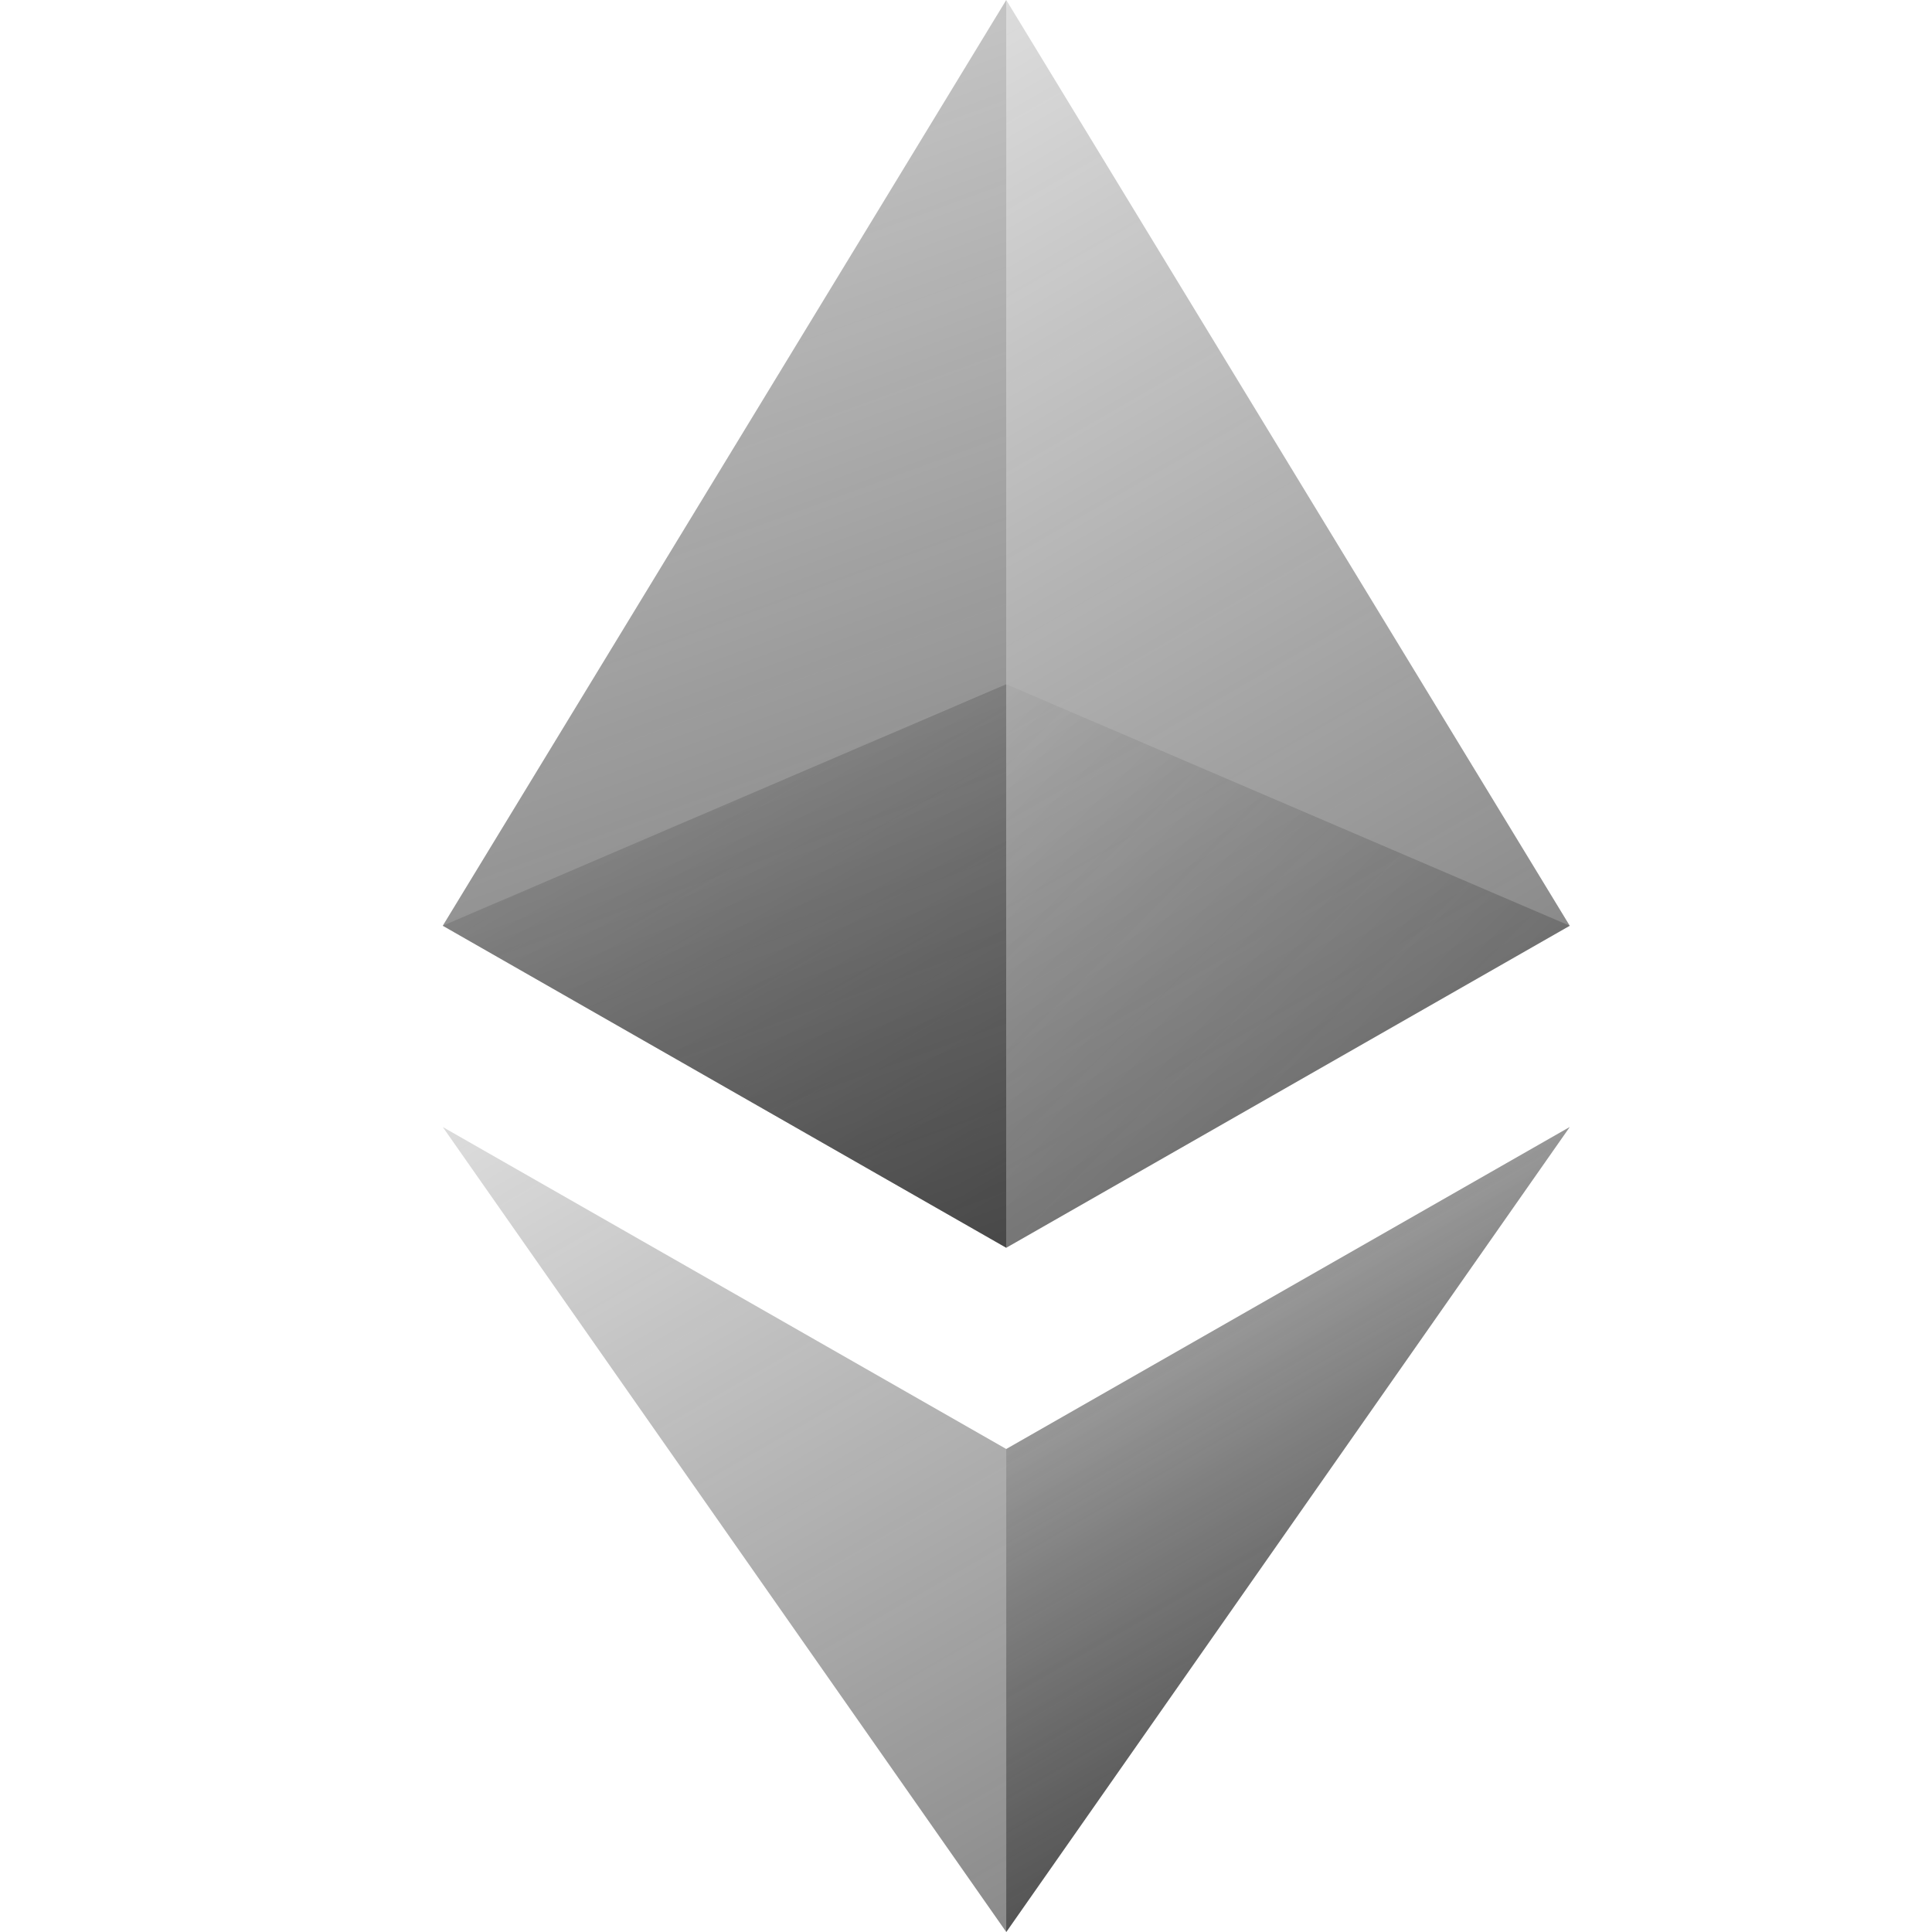 <svg xmlns="http://www.w3.org/2000/svg"  viewBox="0 0 48 48" width="48px" height="48px" baseProfile="basic"><linearGradient id="MzObub4pktJFWBq3OsnpJa" x1="12.839" x2="41.398" y1="-6.188" y2="43.278" gradientUnits="userSpaceOnUse"><stop offset="0" stop-color="#262626" stop-opacity="0"/><stop offset="1" stop-color="#262626" stop-opacity=".8"/></linearGradient><polygon fill="url(#MzObub4pktJFWBq3OsnpJa)" points="25,0 39,23 25,31"/><linearGradient id="MzObub4pktJFWBq3OsnpJb" x1="16.332" x2="42.135" y1="12.987" y2="57.679" gradientUnits="userSpaceOnUse"><stop offset="0" stop-color="#262626" stop-opacity="0"/><stop offset="1" stop-color="#262626" stop-opacity=".8"/></linearGradient><polygon fill="url(#MzObub4pktJFWBq3OsnpJb)" points="11,28 25,36 39,28 25,48"/><linearGradient id="MzObub4pktJFWBq3OsnpJc" x1="27.176" x2="38.202" y1="29.644" y2="48.741" gradientUnits="userSpaceOnUse"><stop offset="0" stop-color="#262626" stop-opacity="0"/><stop offset="1" stop-color="#262626" stop-opacity=".8"/></linearGradient><polygon fill="url(#MzObub4pktJFWBq3OsnpJc)" points="25,36 39,28 25,48"/><linearGradient id="MzObub4pktJFWBq3OsnpJd" x1="21.537" x2="57.893" y1="16.537" y2="52.893" gradientUnits="userSpaceOnUse"><stop offset="0" stop-color="#262626" stop-opacity="0"/><stop offset="1" stop-color="#262626" stop-opacity=".8"/></linearGradient><polygon fill="url(#MzObub4pktJFWBq3OsnpJd)" points="39,23 25,17 25,31"/><linearGradient id="MzObub4pktJFWBq3OsnpJe" x1="14.59" x2="29.367" y1="14.093" y2="39.688" gradientUnits="userSpaceOnUse"><stop offset="0" stop-color="#262626" stop-opacity="0"/><stop offset="1" stop-color="#262626" stop-opacity=".8"/></linearGradient><polygon fill="url(#MzObub4pktJFWBq3OsnpJe)" points="25,17 11,23 25,31"/><linearGradient id="MzObub4pktJFWBq3OsnpJf" x1="8.21" x2="28.59" y1="-15.397" y2="40.595" gradientUnits="userSpaceOnUse"><stop offset="0" stop-color="#262626" stop-opacity="0"/><stop offset="1" stop-color="#262626" stop-opacity=".8"/></linearGradient><polygon fill="url(#MzObub4pktJFWBq3OsnpJf)" points="25,0 11,23 25,31"/></svg>